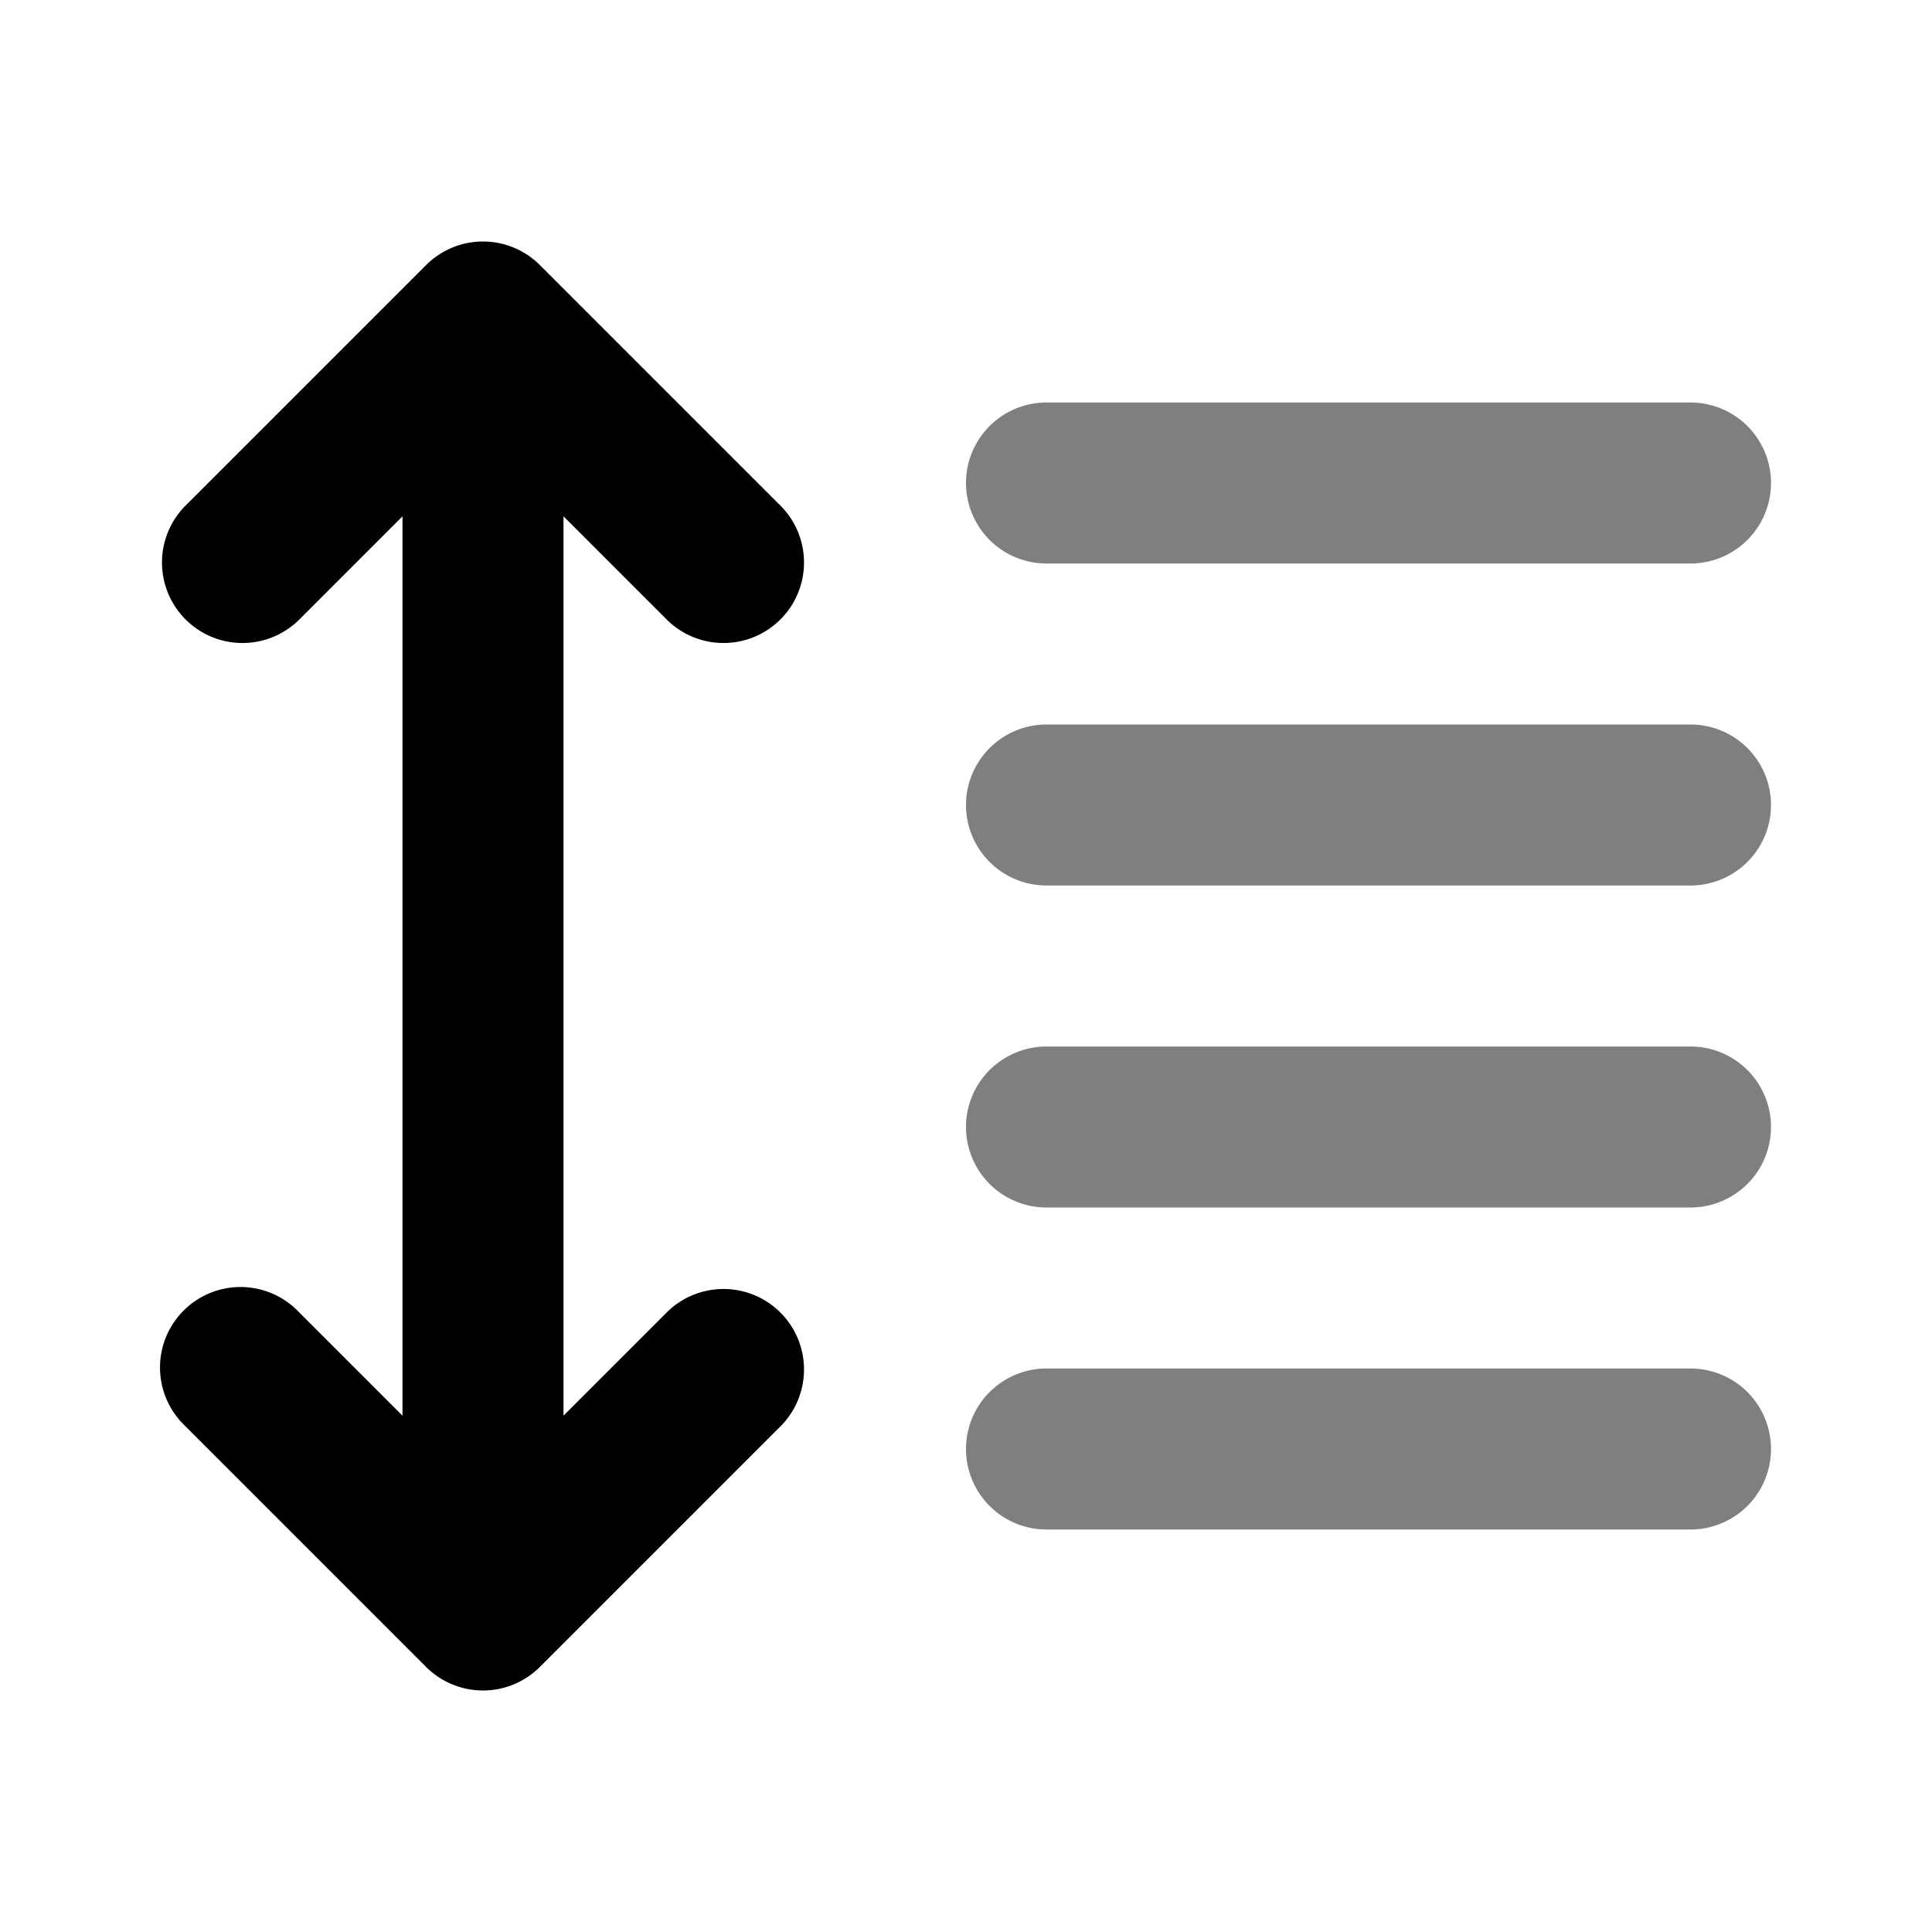 <svg xmlns="http://www.w3.org/2000/svg" width="24" height="24" viewBox="0 0 24 24">
  <path fill-rule="evenodd" d="M12 6a1 1 0 0 1 1-1h8a1 1 0 1 1 0 2h-8a1 1 0 0 1-1-1Zm0 4a1 1 0 0 1 1-1h8a1 1 0 1 1 0 2h-8a1 1 0 0 1-1-1Zm0 4a1 1 0 0 1 1-1h8a1 1 0 1 1 0 2h-8a1 1 0 0 1-1-1Zm0 4a1 1 0 0 1 1-1h8a1 1 0 1 1 0 2h-8a1 1 0 0 1-1-1Z" clip-rule="evenodd" opacity=".5"/>
  <path fill-rule="evenodd" d="M6 3a1 1 0 0 1 .707.293l3 3a1 1 0 0 1-1.414 1.414L7 6.414v11.172l1.293-1.293a1 1 0 0 1 1.414 1.414l-3 3a1 1 0 0 1-1.414 0l-3-3a1 1 0 1 1 1.414-1.414L5 17.586V6.414L3.707 7.707a1 1 0 0 1-1.414-1.414l3-3A1 1 0 0 1 6 3Z" clip-rule="evenodd"/>
</svg>
